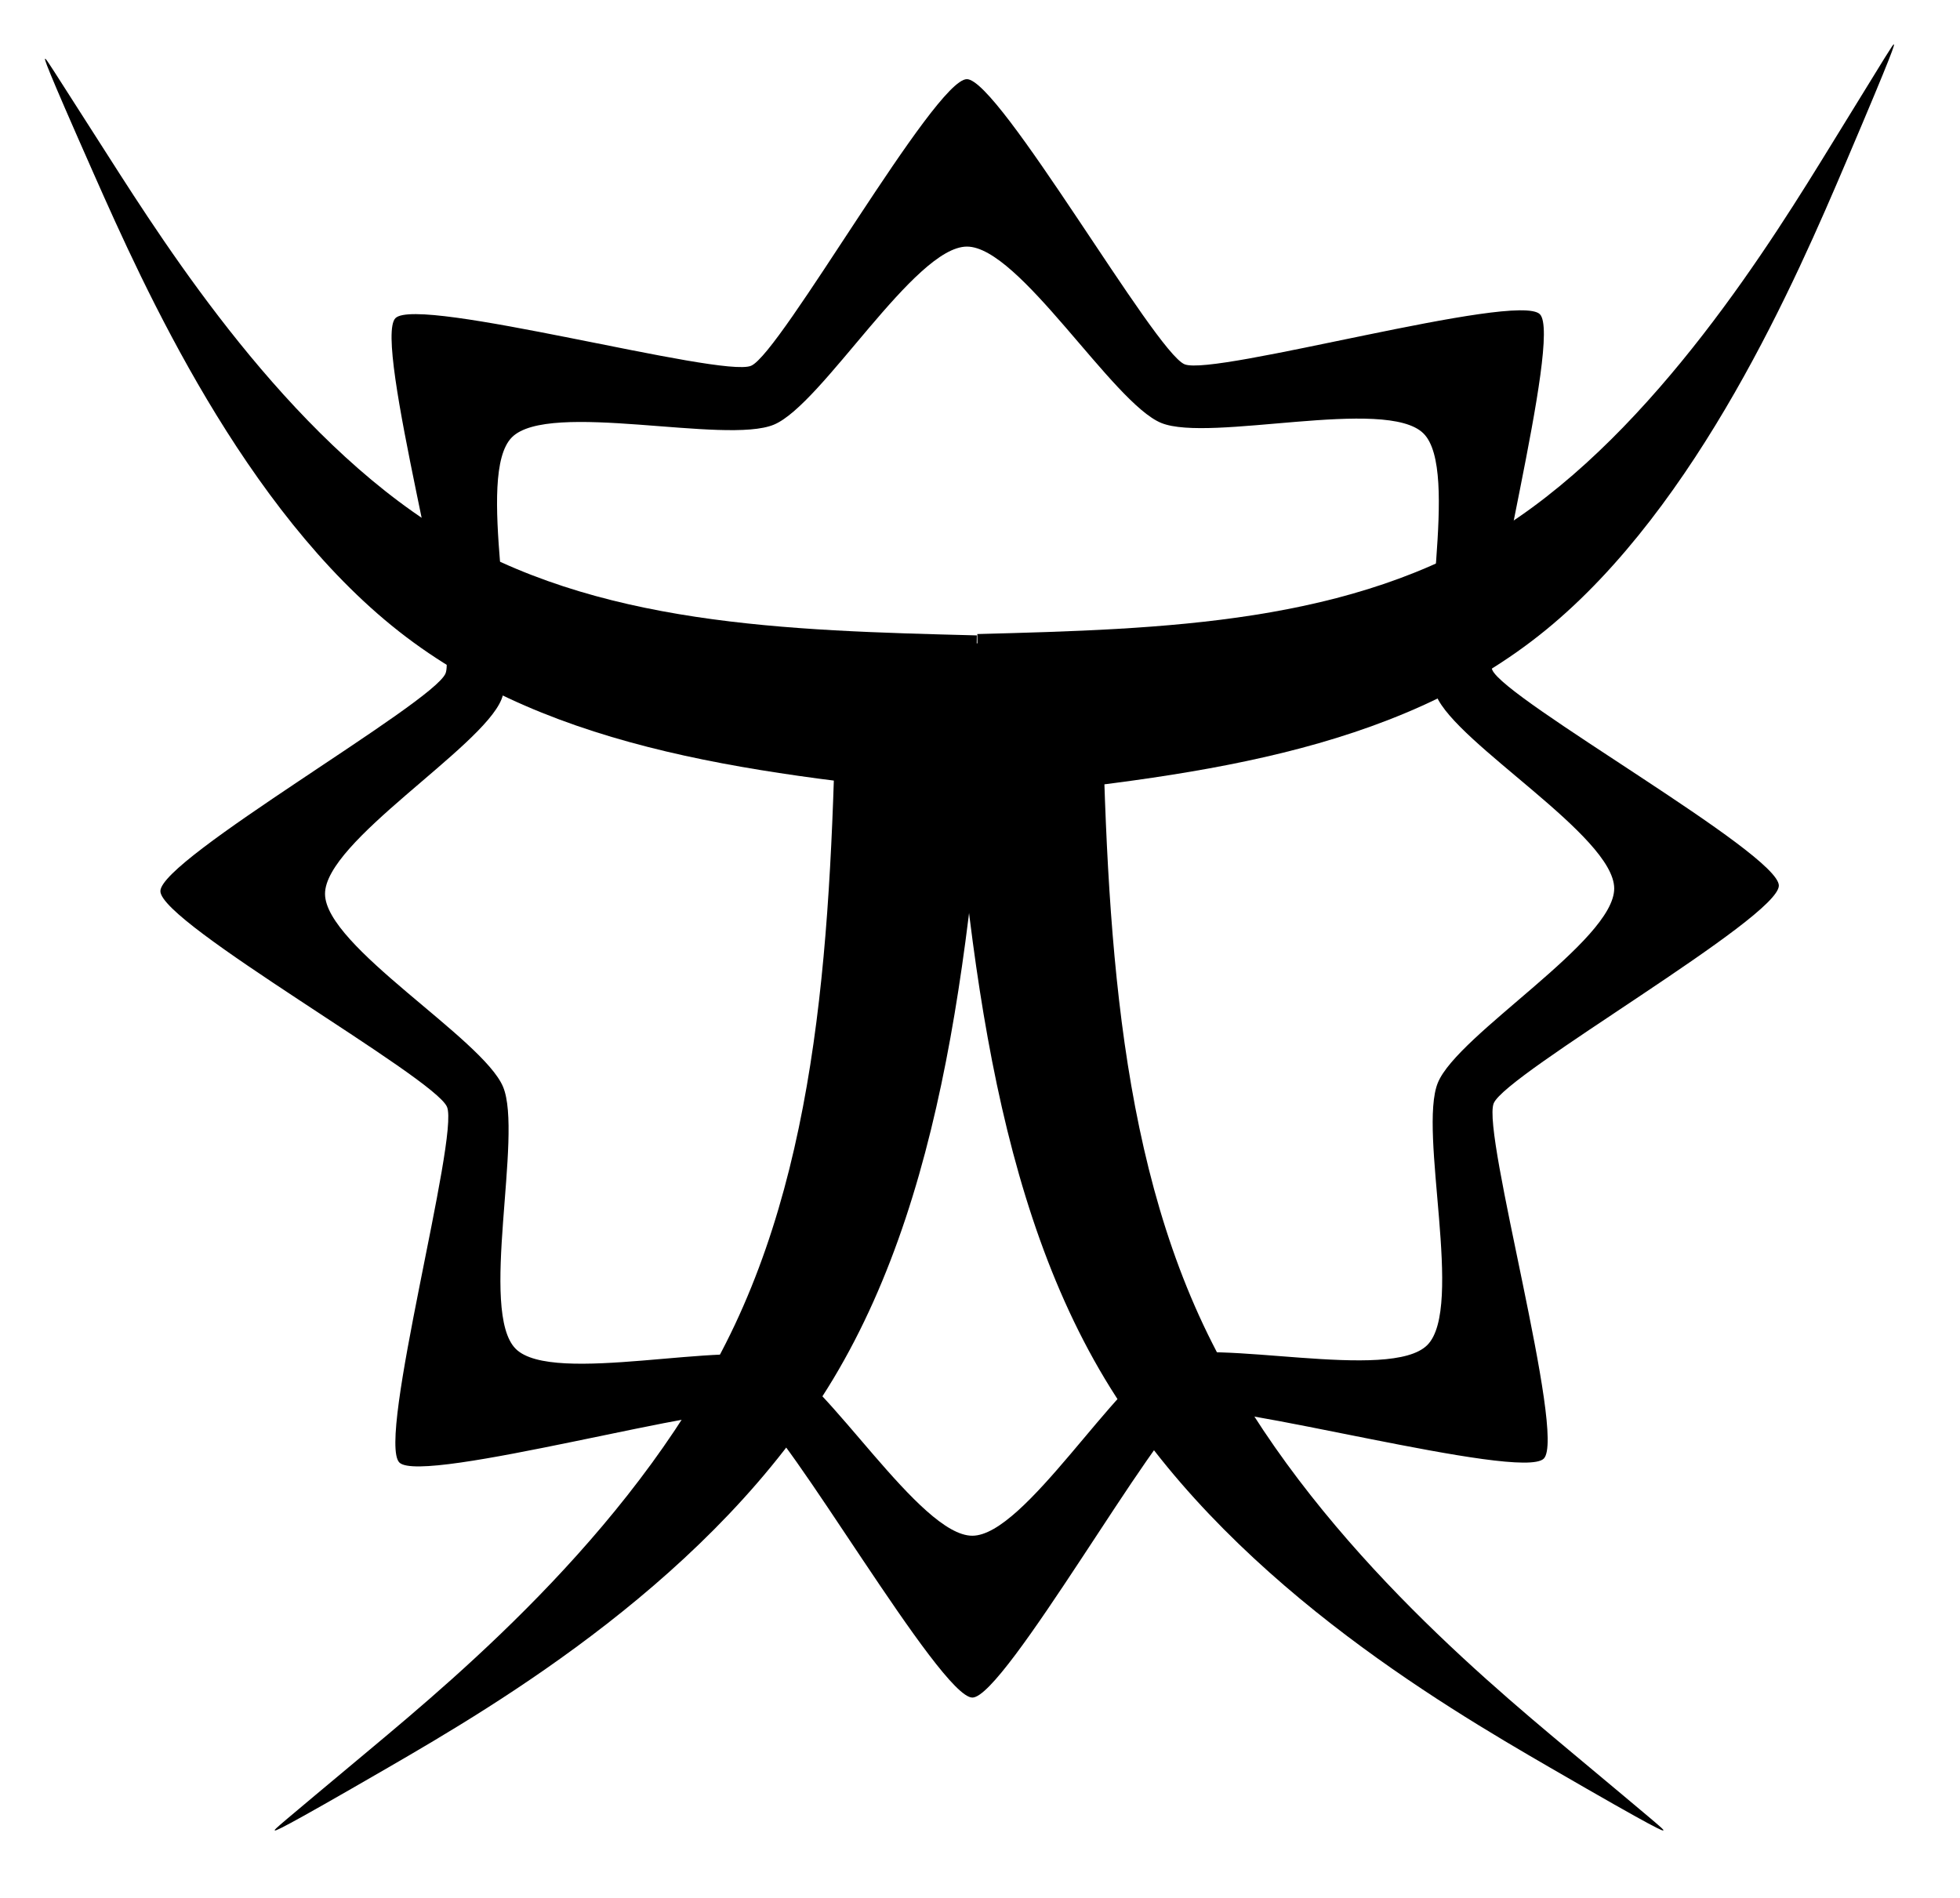 <?xml version="1.0" encoding="UTF-8" standalone="no"?>
<!-- Created with Inkscape (http://www.inkscape.org/) -->

<svg
   width="115.064mm"
   height="111.423mm"
   viewBox="0 0 115.064 111.423"
   version="1.1"
   id="svg1"
   inkscape:version="1.3.2 (091e20e, 2023-11-25, custom)"
   sodipodi:docname="hra_logo.svg"
   inkscape:export-filename="..\..\..\..\..\DevelopedGames\publicSVGs\hra_logo_small.svg"
   inkscape:export-xdpi="105.69587"
   inkscape:export-ydpi="105.69587"
   xmlns:inkscape="http://www.inkscape.org/namespaces/inkscape"
   xmlns:sodipodi="http://sodipodi.sourceforge.net/DTD/sodipodi-0.dtd"
   xmlns="http://www.w3.org/2000/svg"
   xmlns:svg="http://www.w3.org/2000/svg"
   xmlns:rdf="http://www.w3.org/1999/02/22-rdf-syntax-ns#"
   xmlns:cc="http://creativecommons.org/ns#"
   xmlns:dc="http://purl.org/dc/elements/1.1/">
  <title
     id="title2">HRA Logo</title>
  <sodipodi:namedview
     id="namedview1"
     pagecolor="#ffffff"
     bordercolor="#000000"
     borderopacity="0.25"
     inkscape:showpageshadow="2"
     inkscape:pageopacity="0.0"
     inkscape:pagecheckerboard="0"
     inkscape:deskcolor="#d1d1d1"
     inkscape:document-units="mm"
     inkscape:zoom="1.6151358"
     inkscape:cx="212.05647"
     inkscape:cy="688.79657"
     inkscape:window-width="1600"
     inkscape:window-height="837"
     inkscape:window-x="-8"
     inkscape:window-y="-8"
     inkscape:window-maximized="1"
     inkscape:current-layer="layer3"
     showgrid="true">
    <inkscape:grid
       id="grid11"
       units="mm"
       originx="-3.197"
       originy="-130.335"
       spacingx="1"
       spacingy="1"
       empcolor="#0099e5"
       empopacity="0.302"
       color="#0099e5"
       opacity="0.149"
       empspacing="5"
       dotted="false"
       gridanglex="30"
       gridanglez="30"
       visible="true" />
  </sodipodi:namedview>
  <defs
     id="defs1">
    <inkscape:path-effect
       effect="bspline"
       id="path-effect8"
       is_visible="true"
       lpeversion="1.3"
       weight="33.333"
       steps="2"
       helper_size="0"
       apply_no_weight="true"
       apply_with_weight="true"
       only_selected="false"
       uniform="false" />
    <inkscape:path-effect
       effect="bspline"
       id="path-effect6"
       is_visible="true"
       lpeversion="1.3"
       weight="33.333"
       steps="2"
       helper_size="0"
       apply_no_weight="true"
       apply_with_weight="true"
       only_selected="false"
       uniform="false" />
    <inkscape:path-effect
       effect="bspline"
       id="path-effect4"
       is_visible="true"
       lpeversion="1.3"
       weight="33.333"
       steps="2"
       helper_size="0"
       apply_no_weight="true"
       apply_with_weight="true"
       only_selected="false"
       uniform="false" />
    <inkscape:path-effect
       effect="bspline"
       id="path-effect2"
       is_visible="true"
       lpeversion="1.3"
       weight="33.333"
       steps="2"
       helper_size="0"
       apply_no_weight="true"
       apply_with_weight="true"
       only_selected="false"
       uniform="false" />
  </defs>
  <g
     inkscape:groupmode="layer"
     id="layer3"
     inkscape:label="Livello 3"
     transform="translate(-3.197,-130.335)">
    <path
       id="path8"
       style="display:inline;stroke-width:0"
       inkscape:transform-center-x="0.027465455"
       inkscape:transform-center-y="-1.3549207"
       d="m 59.956,134.983 c -1.896,0.007 -10.919,16.095 -12.668,16.827 -1.749,0.731 -19.54,-4.142 -20.876,-2.797 -1.336,1.345 3.66,19.102 2.941,20.856 -0.719,1.754 -16.746,10.888 -16.74,12.784 0.006,1.896 16.096,10.919 16.827,12.668 0.731,1.749 -4.142,19.54 -2.797,20.876 1.345,1.336 19.102,-3.66 20.856,-2.941 1.754,0.719 10.888,16.746 12.784,16.74 1.896,-0.007 10.92,-16.096 12.668,-16.827 1.749,-0.731 19.54,4.142 20.876,2.797 1.336,-1.345 -3.66,-19.103 -2.941,-20.857 0.719,-1.754 16.746,-10.888 16.74,-12.784 -0.007,-1.896 -16.096,-10.919 -16.827,-12.668 -0.731,-1.749 4.142,-19.54 2.797,-20.876 -1.345,-1.336 -19.102,3.66 -20.856,2.941 -1.754,-0.719 -10.889,-16.746 -12.784,-16.74 z m 0,9.829 c 3.081,-0.013 8.559,9.186 11.411,10.353 2.852,1.167 13.207,-1.555 15.395,0.615 2.188,2.169 -0.443,12.547 0.748,15.389 1.192,2.842 10.438,8.239 10.451,11.321 0.013,3.081 -9.186,8.559 -10.353,11.411 -1.167,2.852 1.555,13.207 -0.615,15.395 -2.169,2.188 -12.547,-0.443 -15.389,0.748 -2.842,1.192 -8.239,10.438 -11.321,10.451 -3.081,0.013 -8.559,-9.186 -11.411,-10.353 -2.852,-1.167 -13.207,1.555 -15.395,-0.615 -2.188,-2.169 0.443,-12.547 -0.748,-15.389 -1.192,-2.842 -10.438,-8.239 -10.451,-11.321 -0.013,-3.081 9.186,-8.559 10.353,-11.411 1.167,-2.852 -1.555,-13.207 0.615,-15.395 2.169,-2.188 12.547,0.443 15.389,-0.748 2.842,-1.192 8.239,-10.438 11.321,-10.451 z" />
  </g>
  <g
     inkscape:label="Livello 1"
     inkscape:groupmode="layer"
     id="layer1"
     transform="translate(-3.197,-130.335)">
    <path
       style="fill:#000000;fill-opacity:1;stroke-width:0.265"
       d="m 135.288,50.394 c 22.295,2.586 44.59,5.173 61.028,19.866 16.438,14.694 27.016,41.492 32.302,55.076 5.286,13.583 5.278,13.949 5.18,13.958 -0.098,0.009 -0.286,-0.339 -6.661,-11.691 C 220.762,116.252 208.2,93.897 191.825,82.425 175.45,70.953 155.264,70.366 135.077,69.779"
       id="path2"
       inkscape:path-effect="#path-effect2"
       inkscape:original-d="m 135.28837,50.394184 c 22.29525,2.586497 44.59003,5.17294 66.88572,7.759488 10.57939,26.800535 21.15813,53.599408 31.73754,80.399978 -0.008,0.36609 -0.0154,0.73217 -0.0231,1.09825 -0.18816,-0.34815 -0.37632,-0.6963 -0.56449,-1.04445 C 220.7619,116.25179 208.19999,93.896587 195.63758,71.540476 175.45018,70.953182 155.2636,70.365913 135.07661,69.778631"
       transform="matrix(0,0.707,-0.475,0,85.49,72.488)"
       sodipodi:nodetypes="ccccccc" />
    <path
       style="fill:#000000;fill-opacity:1;stroke-width:0.265"
       d="m 135.288,50.394 c 22.295,2.586 44.59,5.173 61.028,19.866 16.438,14.694 27.016,41.492 32.302,55.076 5.286,13.583 5.278,13.949 5.18,13.958 -0.098,0.009 -0.286,-0.339 -6.661,-11.691 C 220.762,116.252 208.2,93.897 191.825,82.425 175.45,70.953 155.264,70.366 135.077,69.779"
       id="path3"
       inkscape:path-effect="#path-effect4"
       inkscape:original-d="m 135.28837,50.394184 c 22.29525,2.586497 44.59003,5.17294 66.88572,7.759488 10.57939,26.800535 21.15813,53.599408 31.73754,80.399978 -0.008,0.36609 -0.0154,0.73217 -0.0231,1.09825 -0.18816,-0.34815 -0.37632,-0.6963 -0.56449,-1.04445 C 220.7619,116.25179 208.19999,93.896587 195.63758,71.540476 175.45018,70.953182 155.2636,70.365913 135.07661,69.778631"
       transform="matrix(0.545,0,0,-0.498,-13.045,202.309)"
       sodipodi:nodetypes="ccccccc" />
    <path
       style="fill:#000000;fill-opacity:1;stroke-width:0.265"
       d="m 135.288,50.394 c 22.295,2.586 44.59,5.173 61.028,19.866 16.438,14.694 27.016,41.492 32.302,55.076 5.286,13.583 5.278,13.949 5.18,13.958 -0.098,0.009 -0.286,-0.339 -6.661,-11.691 C 220.762,116.252 208.2,93.897 191.825,82.425 175.45,70.953 155.264,70.366 135.077,69.779"
       id="path4"
       inkscape:path-effect="#path-effect6"
       inkscape:original-d="m 135.28837,50.394184 c 22.29525,2.586497 44.59003,5.17294 66.88572,7.759488 10.57939,26.800535 21.15813,53.599408 31.73754,80.399978 -0.008,0.36609 -0.0154,0.73217 -0.0231,1.09825 -0.18816,-0.34815 -0.37632,-0.6963 -0.56449,-1.04445 C 220.7619,116.25179 208.19999,93.896587 195.63758,71.540476 175.45018,70.953182 155.2636,70.365913 135.07661,69.778631"
       transform="matrix(-0.554,0,0,-0.487,135.375,201.62)"
       sodipodi:nodetypes="ccccccc" />
    <path
       style="fill:#000000;fill-opacity:1;stroke-width:0.265"
       d="m 135.288,50.394 c 22.295,2.586 44.59,5.173 61.028,19.866 16.438,14.694 27.016,41.492 32.302,55.076 5.286,13.583 5.278,13.949 5.18,13.958 -0.098,0.009 -0.286,-0.339 -6.661,-11.691 C 220.762,116.252 208.2,93.897 191.825,82.425 175.45,70.953 155.264,70.366 135.077,69.779"
       id="path6"
       inkscape:path-effect="#path-effect8"
       inkscape:original-d="m 135.28837,50.394184 c 22.29525,2.586497 44.59003,5.17294 66.88572,7.759488 10.57939,26.800535 21.15813,53.599408 31.73754,80.399978 -0.008,0.36609 -0.0154,0.73217 -0.0231,1.09825 -0.18816,-0.34815 -0.37632,-0.6963 -0.56449,-1.04445 C 220.7619,116.25179 208.19999,93.896587 195.63758,71.540476 175.45018,70.953182 155.2636,70.365913 135.07661,69.778631"
       transform="matrix(0,0.707,0.475,0,34.684,72.488)"
       sodipodi:nodetypes="ccccccc" />
  </g>
</svg>
